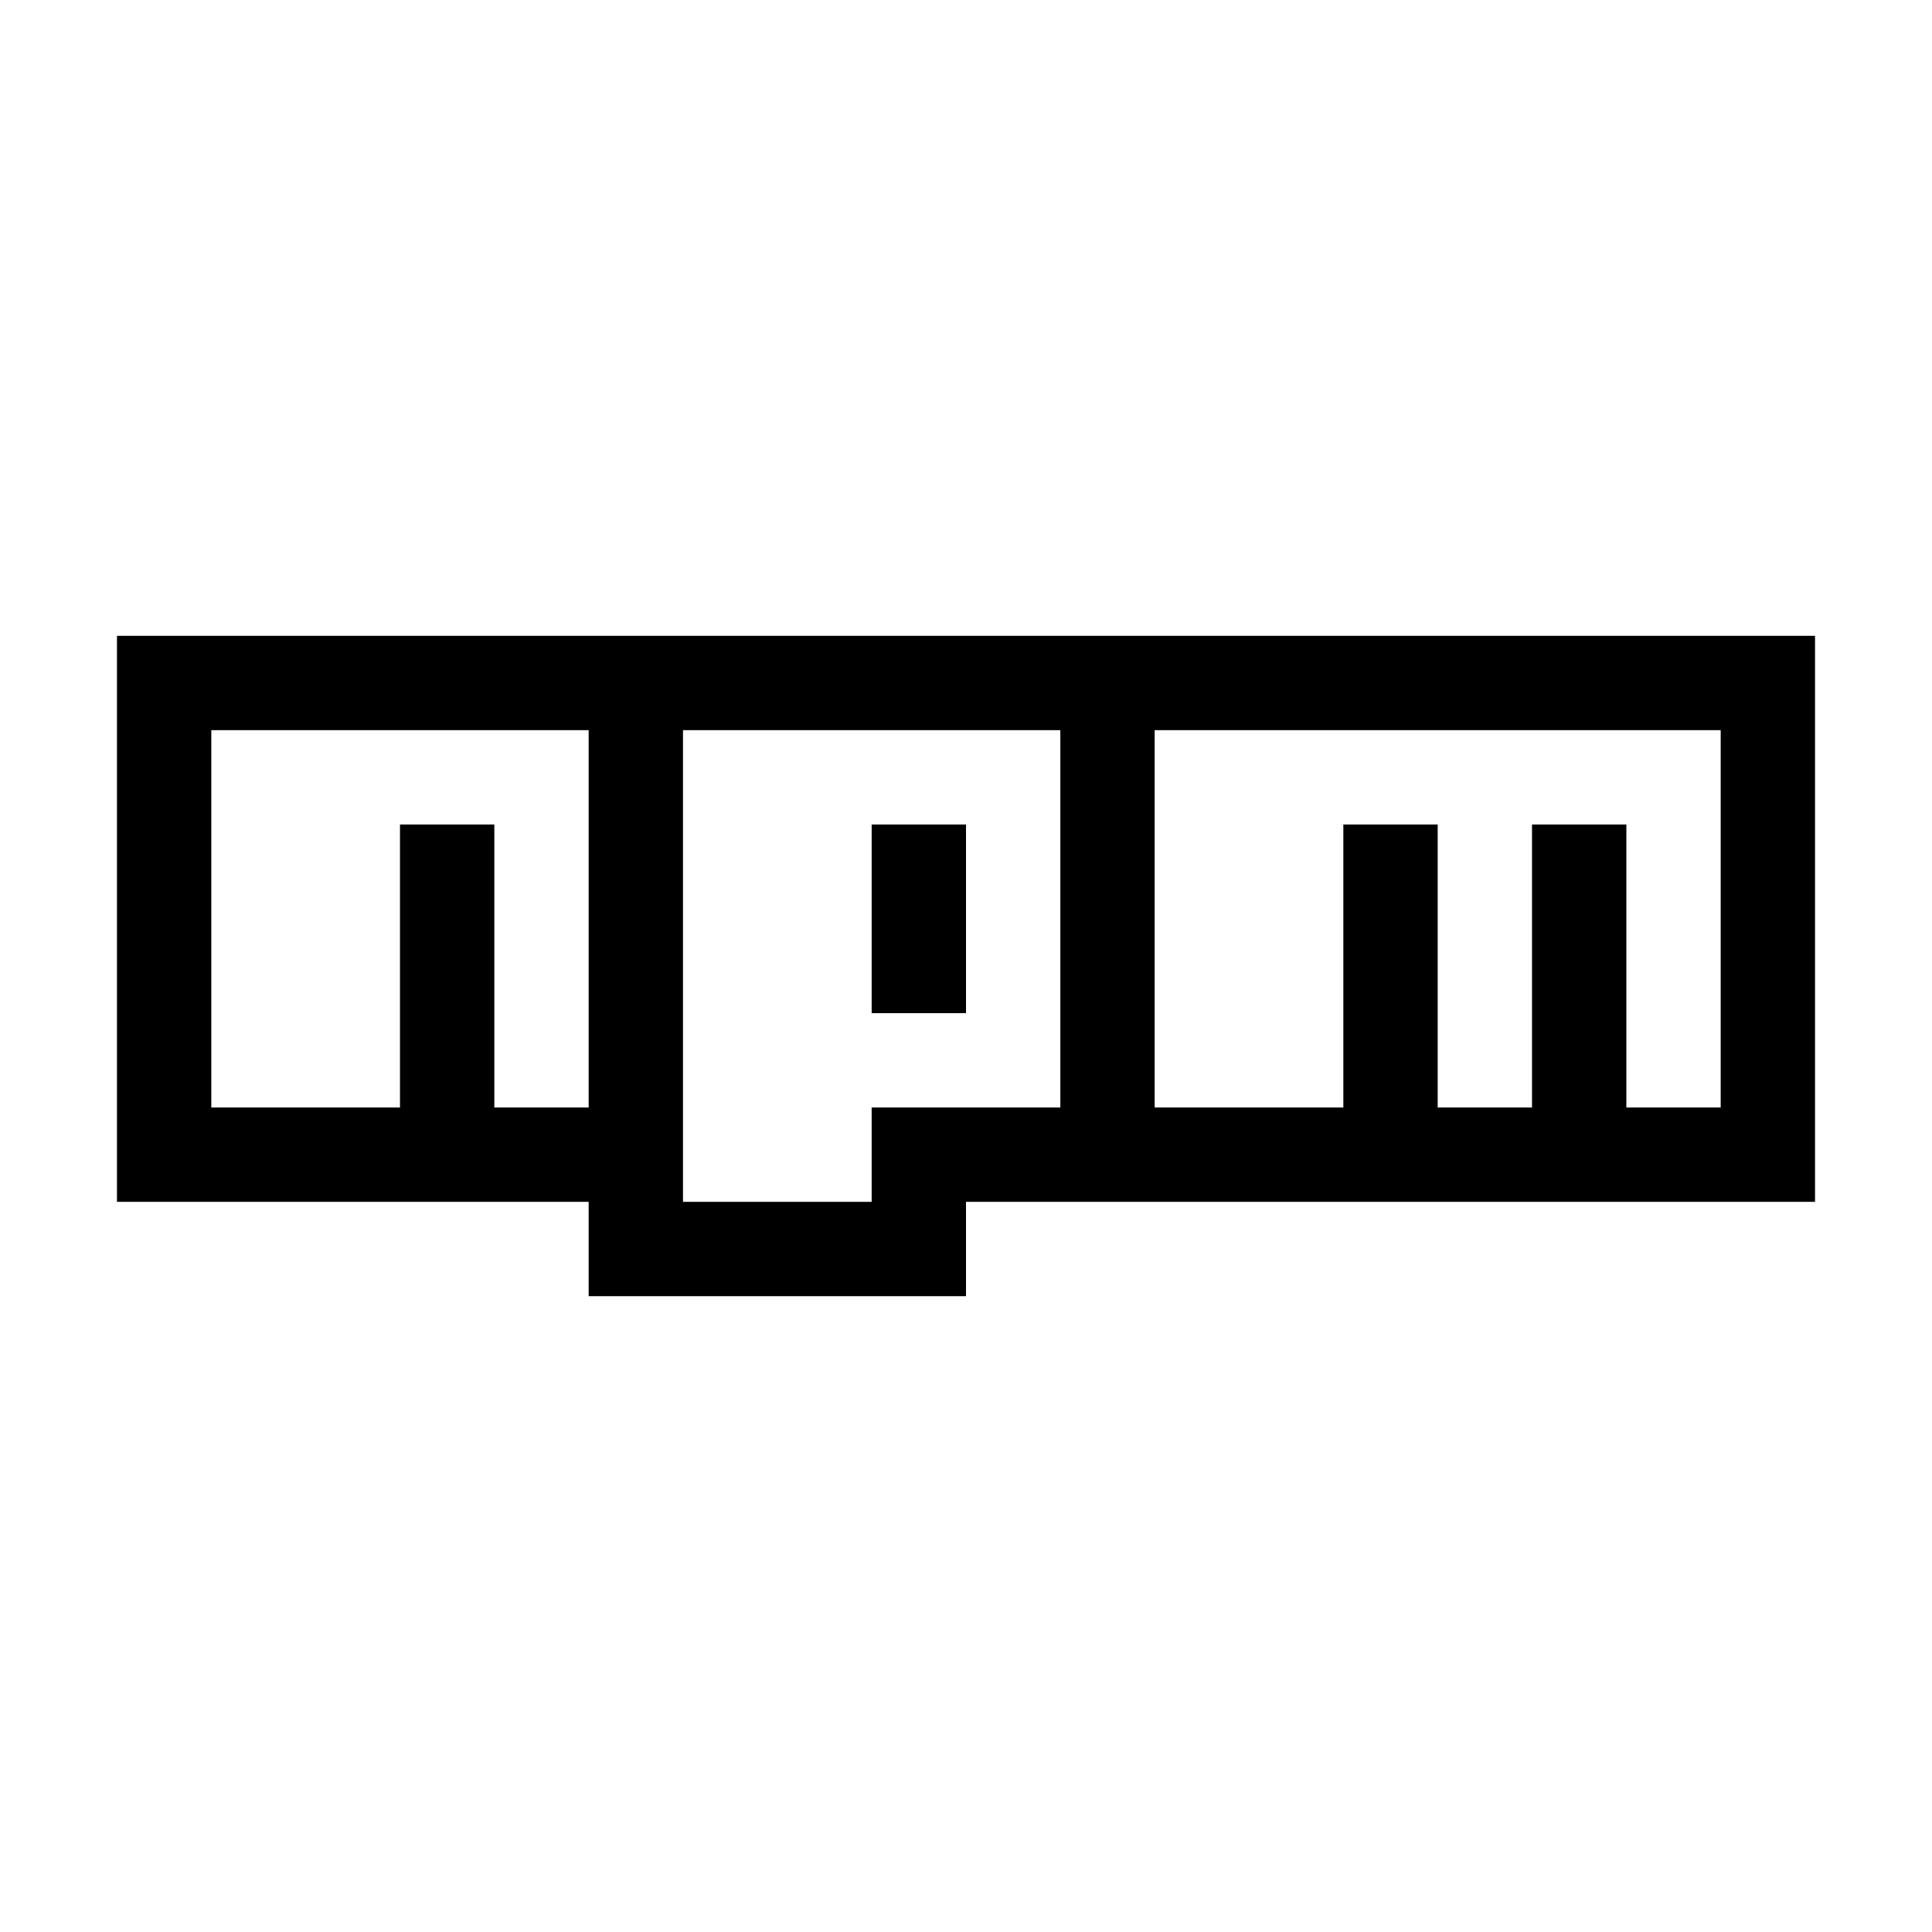 <?xml version="1.0" standalone="no"?>
<!DOCTYPE svg PUBLIC "-//W3C//DTD SVG 20010904//EN"
 "http://www.w3.org/TR/2001/REC-SVG-20010904/DTD/svg10.dtd">
<svg version="1.0" xmlns="http://www.w3.org/2000/svg"
 width="2048pt" height="2048pt" viewBox="0 0 2048 2048"
 preserveAspectRatio="xMidYMid meet">
<g transform="translate(0,2048) scale(0.1,-0.1)"
fill="#000000" stroke="none">
<path d="M1240 10740 l0 -3000 2500 0 2500 0 0 -500 0 -500 2000 0 2000 0 0
500 0 500 4500 0 4500 0 0 3000 0 3000 -9000 0 -9000 0 0 -3000z m5000 0 l0
-2000 -500 0 -500 0 0 1500 0 1500 -500 0 -500 0 0 -1500 0 -1500 -1000 0
-1000 0 0 2000 0 2000 2000 0 2000 0 0 -2000z m5000 0 l0 -2000 -1000 0 -1000
0 0 -500 0 -500 -1000 0 -1000 0 0 2500 0 2500 2000 0 2000 0 0 -2000z m7000
0 l0 -2000 -500 0 -500 0 0 1500 0 1500 -500 0 -500 0 0 -1500 0 -1500 -500 0
-500 0 0 1500 0 1500 -500 0 -500 0 0 -1500 0 -1500 -1000 0 -1000 0 0 2000 0
2000 3000 0 3000 0 0 -2000z"/>
<path d="M9240 10740 l0 -1000 500 0 500 0 0 1000 0 1000 -500 0 -500 0 0
-1000z"/>
</g>
</svg>
